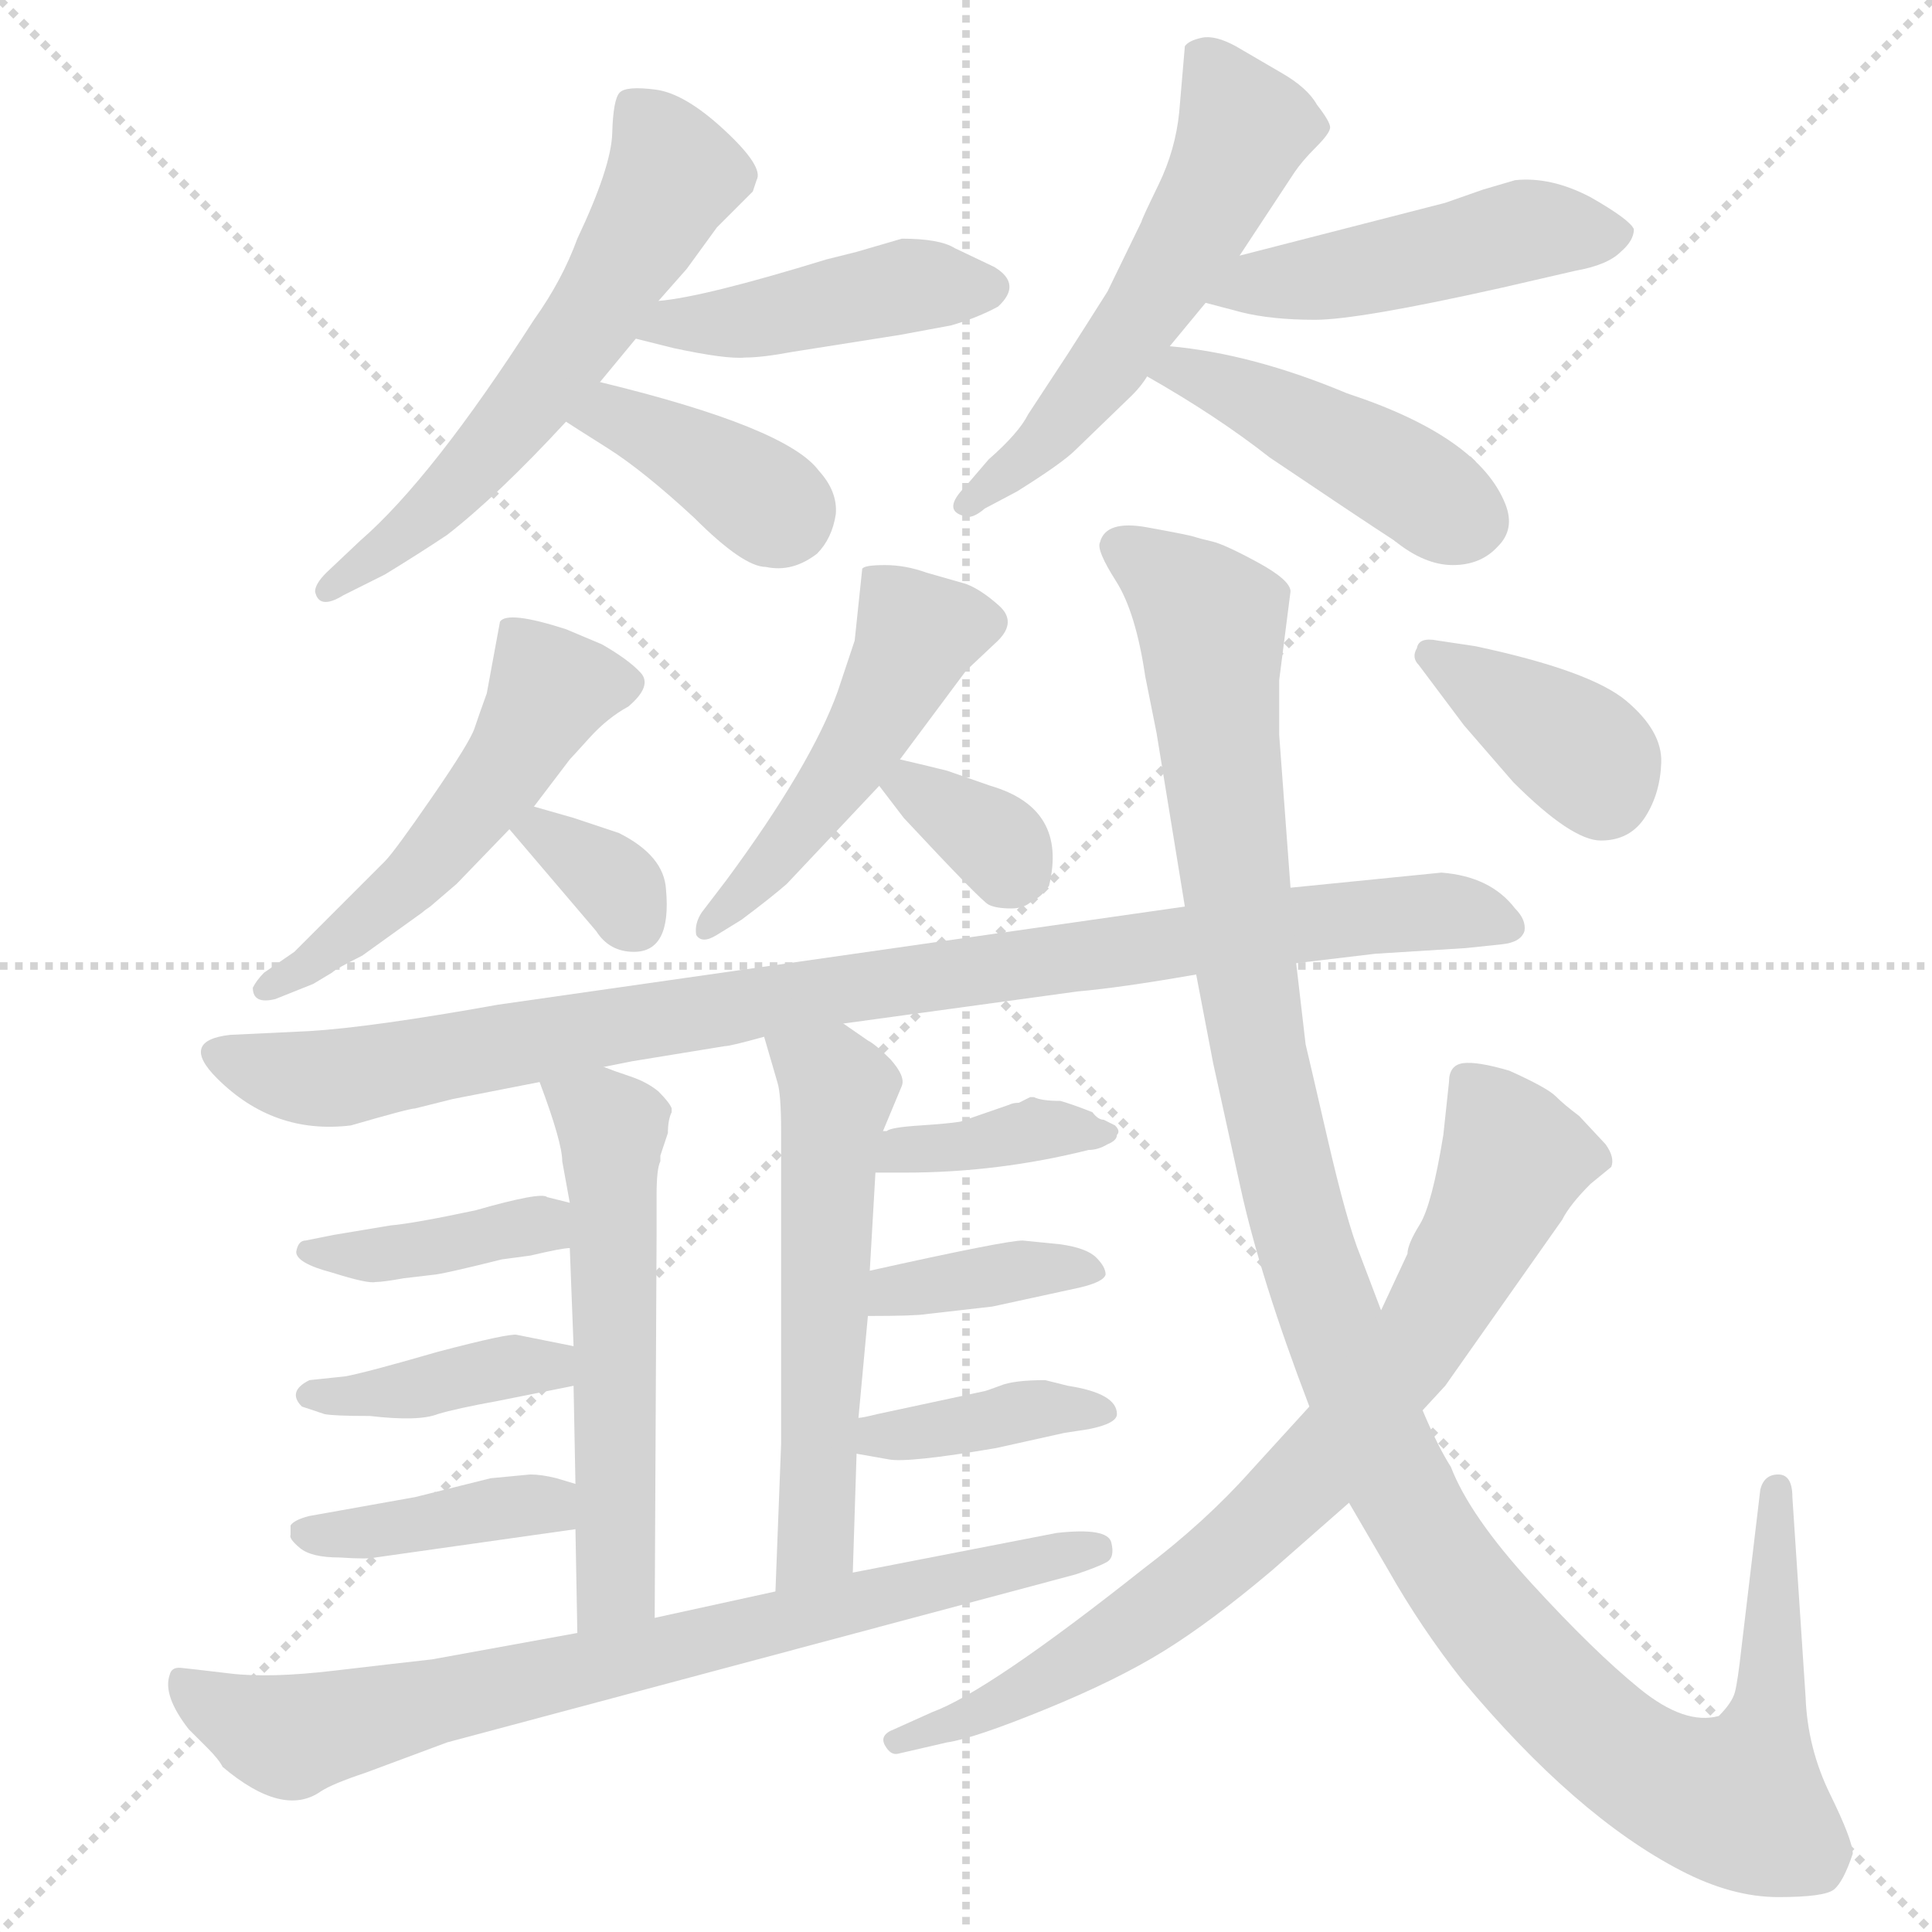 <svg xmlns="http://www.w3.org/2000/svg" version="1.1" viewBox="0 0 1024 1024">
  <g stroke="lightgray" stroke-dasharray="1,1" stroke-width="1" transform="scale(4, 4)">
    <line x1="0" y1="0" x2="256" y2="256" />
    <line x1="256" y1="0" x2="0" y2="256" />
    <line x1="128" y1="0" x2="128" y2="256" />
    <line x1="0" y1="128" x2="256" y2="128" />
  </g>
  <g transform="scale(1.0, -1.0) translate(0.0, -827.50)">
    <style type="text/css">
      
        @keyframes keyframes0 {
          from {
            stroke: blue;
            stroke-dashoffset: 587;
            stroke-width: 128;
          }
          66% {
            animation-timing-function: step-end;
            stroke: blue;
            stroke-dashoffset: 0;
            stroke-width: 128;
          }
          to {
            stroke: black;
            stroke-width: 1024;
          }
        }
        #make-me-a-hanzi-animation-0 {
          animation: keyframes0 0.728s both;
          animation-delay: 0s;
          animation-timing-function: linear;
        }
      
        @keyframes keyframes1 {
          from {
            stroke: blue;
            stroke-dashoffset: 439;
            stroke-width: 128;
          }
          59% {
            animation-timing-function: step-end;
            stroke: blue;
            stroke-dashoffset: 0;
            stroke-width: 128;
          }
          to {
            stroke: black;
            stroke-width: 1024;
          }
        }
        #make-me-a-hanzi-animation-1 {
          animation: keyframes1 0.607s both;
          animation-delay: 0.728s;
          animation-timing-function: linear;
        }
      
        @keyframes keyframes2 {
          from {
            stroke: blue;
            stroke-dashoffset: 379;
            stroke-width: 128;
          }
          55% {
            animation-timing-function: step-end;
            stroke: blue;
            stroke-dashoffset: 0;
            stroke-width: 128;
          }
          to {
            stroke: black;
            stroke-width: 1024;
          }
        }
        #make-me-a-hanzi-animation-2 {
          animation: keyframes2 0.558s both;
          animation-delay: 1.335s;
          animation-timing-function: linear;
        }
      
        @keyframes keyframes3 {
          from {
            stroke: blue;
            stroke-dashoffset: 547;
            stroke-width: 128;
          }
          64% {
            animation-timing-function: step-end;
            stroke: blue;
            stroke-dashoffset: 0;
            stroke-width: 128;
          }
          to {
            stroke: black;
            stroke-width: 1024;
          }
        }
        #make-me-a-hanzi-animation-3 {
          animation: keyframes3 0.695s both;
          animation-delay: 1.893s;
          animation-timing-function: linear;
        }
      
        @keyframes keyframes4 {
          from {
            stroke: blue;
            stroke-dashoffset: 472;
            stroke-width: 128;
          }
          61% {
            animation-timing-function: step-end;
            stroke: blue;
            stroke-dashoffset: 0;
            stroke-width: 128;
          }
          to {
            stroke: black;
            stroke-width: 1024;
          }
        }
        #make-me-a-hanzi-animation-4 {
          animation: keyframes4 0.634s both;
          animation-delay: 2.589s;
          animation-timing-function: linear;
        }
      
        @keyframes keyframes5 {
          from {
            stroke: blue;
            stroke-dashoffset: 440;
            stroke-width: 128;
          }
          59% {
            animation-timing-function: step-end;
            stroke: blue;
            stroke-dashoffset: 0;
            stroke-width: 128;
          }
          to {
            stroke: black;
            stroke-width: 1024;
          }
        }
        #make-me-a-hanzi-animation-5 {
          animation: keyframes5 0.608s both;
          animation-delay: 3.223s;
          animation-timing-function: linear;
        }
      
        @keyframes keyframes6 {
          from {
            stroke: blue;
            stroke-dashoffset: 514;
            stroke-width: 128;
          }
          63% {
            animation-timing-function: step-end;
            stroke: blue;
            stroke-dashoffset: 0;
            stroke-width: 128;
          }
          to {
            stroke: black;
            stroke-width: 1024;
          }
        }
        #make-me-a-hanzi-animation-6 {
          animation: keyframes6 0.668s both;
          animation-delay: 3.831s;
          animation-timing-function: linear;
        }
      
        @keyframes keyframes7 {
          from {
            stroke: blue;
            stroke-dashoffset: 336;
            stroke-width: 128;
          }
          52% {
            animation-timing-function: step-end;
            stroke: blue;
            stroke-dashoffset: 0;
            stroke-width: 128;
          }
          to {
            stroke: black;
            stroke-width: 1024;
          }
        }
        #make-me-a-hanzi-animation-7 {
          animation: keyframes7 0.523s both;
          animation-delay: 4.499s;
          animation-timing-function: linear;
        }
      
        @keyframes keyframes8 {
          from {
            stroke: blue;
            stroke-dashoffset: 485;
            stroke-width: 128;
          }
          61% {
            animation-timing-function: step-end;
            stroke: blue;
            stroke-dashoffset: 0;
            stroke-width: 128;
          }
          to {
            stroke: black;
            stroke-width: 1024;
          }
        }
        #make-me-a-hanzi-animation-8 {
          animation: keyframes8 0.645s both;
          animation-delay: 5.022s;
          animation-timing-function: linear;
        }
      
        @keyframes keyframes9 {
          from {
            stroke: blue;
            stroke-dashoffset: 341;
            stroke-width: 128;
          }
          53% {
            animation-timing-function: step-end;
            stroke: blue;
            stroke-dashoffset: 0;
            stroke-width: 128;
          }
          to {
            stroke: black;
            stroke-width: 1024;
          }
        }
        #make-me-a-hanzi-animation-9 {
          animation: keyframes9 0.528s both;
          animation-delay: 5.667s;
          animation-timing-function: linear;
        }
      
        @keyframes keyframes10 {
          from {
            stroke: blue;
            stroke-dashoffset: 946;
            stroke-width: 128;
          }
          75% {
            animation-timing-function: step-end;
            stroke: blue;
            stroke-dashoffset: 0;
            stroke-width: 128;
          }
          to {
            stroke: black;
            stroke-width: 1024;
          }
        }
        #make-me-a-hanzi-animation-10 {
          animation: keyframes10 1.02s both;
          animation-delay: 6.195s;
          animation-timing-function: linear;
        }
      
        @keyframes keyframes11 {
          from {
            stroke: blue;
            stroke-dashoffset: 556;
            stroke-width: 128;
          }
          64% {
            animation-timing-function: step-end;
            stroke: blue;
            stroke-dashoffset: 0;
            stroke-width: 128;
          }
          to {
            stroke: black;
            stroke-width: 1024;
          }
        }
        #make-me-a-hanzi-animation-11 {
          animation: keyframes11 0.702s both;
          animation-delay: 7.215s;
          animation-timing-function: linear;
        }
      
        @keyframes keyframes12 {
          from {
            stroke: blue;
            stroke-dashoffset: 393;
            stroke-width: 128;
          }
          56% {
            animation-timing-function: step-end;
            stroke: blue;
            stroke-dashoffset: 0;
            stroke-width: 128;
          }
          to {
            stroke: black;
            stroke-width: 1024;
          }
        }
        #make-me-a-hanzi-animation-12 {
          animation: keyframes12 0.57s both;
          animation-delay: 7.917s;
          animation-timing-function: linear;
        }
      
        @keyframes keyframes13 {
          from {
            stroke: blue;
            stroke-dashoffset: 387;
            stroke-width: 128;
          }
          56% {
            animation-timing-function: step-end;
            stroke: blue;
            stroke-dashoffset: 0;
            stroke-width: 128;
          }
          to {
            stroke: black;
            stroke-width: 1024;
          }
        }
        #make-me-a-hanzi-animation-13 {
          animation: keyframes13 0.565s both;
          animation-delay: 8.487s;
          animation-timing-function: linear;
        }
      
        @keyframes keyframes14 {
          from {
            stroke: blue;
            stroke-dashoffset: 394;
            stroke-width: 128;
          }
          56% {
            animation-timing-function: step-end;
            stroke: blue;
            stroke-dashoffset: 0;
            stroke-width: 128;
          }
          to {
            stroke: black;
            stroke-width: 1024;
          }
        }
        #make-me-a-hanzi-animation-14 {
          animation: keyframes14 0.571s both;
          animation-delay: 9.052s;
          animation-timing-function: linear;
        }
      
        @keyframes keyframes15 {
          from {
            stroke: blue;
            stroke-dashoffset: 559;
            stroke-width: 128;
          }
          65% {
            animation-timing-function: step-end;
            stroke: blue;
            stroke-dashoffset: 0;
            stroke-width: 128;
          }
          to {
            stroke: black;
            stroke-width: 1024;
          }
        }
        #make-me-a-hanzi-animation-15 {
          animation: keyframes15 0.705s both;
          animation-delay: 9.622s;
          animation-timing-function: linear;
        }
      
        @keyframes keyframes16 {
          from {
            stroke: blue;
            stroke-dashoffset: 377;
            stroke-width: 128;
          }
          55% {
            animation-timing-function: step-end;
            stroke: blue;
            stroke-dashoffset: 0;
            stroke-width: 128;
          }
          to {
            stroke: black;
            stroke-width: 1024;
          }
        }
        #make-me-a-hanzi-animation-16 {
          animation: keyframes16 0.557s both;
          animation-delay: 10.327s;
          animation-timing-function: linear;
        }
      
        @keyframes keyframes17 {
          from {
            stroke: blue;
            stroke-dashoffset: 368;
            stroke-width: 128;
          }
          55% {
            animation-timing-function: step-end;
            stroke: blue;
            stroke-dashoffset: 0;
            stroke-width: 128;
          }
          to {
            stroke: black;
            stroke-width: 1024;
          }
        }
        #make-me-a-hanzi-animation-17 {
          animation: keyframes17 0.549s both;
          animation-delay: 10.884s;
          animation-timing-function: linear;
        }
      
        @keyframes keyframes18 {
          from {
            stroke: blue;
            stroke-dashoffset: 384;
            stroke-width: 128;
          }
          56% {
            animation-timing-function: step-end;
            stroke: blue;
            stroke-dashoffset: 0;
            stroke-width: 128;
          }
          to {
            stroke: black;
            stroke-width: 1024;
          }
        }
        #make-me-a-hanzi-animation-18 {
          animation: keyframes18 0.562s both;
          animation-delay: 11.434s;
          animation-timing-function: linear;
        }
      
        @keyframes keyframes19 {
          from {
            stroke: blue;
            stroke-dashoffset: 756;
            stroke-width: 128;
          }
          71% {
            animation-timing-function: step-end;
            stroke: blue;
            stroke-dashoffset: 0;
            stroke-width: 128;
          }
          to {
            stroke: black;
            stroke-width: 1024;
          }
        }
        #make-me-a-hanzi-animation-19 {
          animation: keyframes19 0.865s both;
          animation-delay: 11.996s;
          animation-timing-function: linear;
        }
      
        @keyframes keyframes20 {
          from {
            stroke: blue;
            stroke-dashoffset: 1211;
            stroke-width: 128;
          }
          80% {
            animation-timing-function: step-end;
            stroke: blue;
            stroke-dashoffset: 0;
            stroke-width: 128;
          }
          to {
            stroke: black;
            stroke-width: 1024;
          }
        }
        #make-me-a-hanzi-animation-20 {
          animation: keyframes20 1.236s both;
          animation-delay: 12.861s;
          animation-timing-function: linear;
        }
      
        @keyframes keyframes21 {
          from {
            stroke: blue;
            stroke-dashoffset: 766;
            stroke-width: 128;
          }
          71% {
            animation-timing-function: step-end;
            stroke: blue;
            stroke-dashoffset: 0;
            stroke-width: 128;
          }
          to {
            stroke: black;
            stroke-width: 1024;
          }
        }
        #make-me-a-hanzi-animation-21 {
          animation: keyframes21 0.873s both;
          animation-delay: 14.097s;
          animation-timing-function: linear;
        }
      
        @keyframes keyframes22 {
          from {
            stroke: blue;
            stroke-dashoffset: 375;
            stroke-width: 128;
          }
          55% {
            animation-timing-function: step-end;
            stroke: blue;
            stroke-dashoffset: 0;
            stroke-width: 128;
          }
          to {
            stroke: black;
            stroke-width: 1024;
          }
        }
        #make-me-a-hanzi-animation-22 {
          animation: keyframes22 0.555s both;
          animation-delay: 14.97s;
          animation-timing-function: linear;
        }
      
    </style>
    
      <path d="M 318 625 L 337 648 L 349 668 L 364 685 L 380 707 L 399 726 L 401 732 Q 405 739 384 758.5 Q 363 778 347.5 780 Q 332 782 328.5 778.5 Q 325 775 324.5 757 Q 324 739 306 701 Q 298 679 283 658 Q 229 574 191 541 L 173 524 Q 167 518 167 514 Q 169 504 182 512 L 204 523 Q 222 534 237 544 Q 264 565 300 604 L 318 625 Z" fill="lightgray" />
    
      <path d="M 337 648 L 357 643 Q 385 637 395 638 Q 404 638 420 641 L 477 650 L 504 655 Q 518 659 529 665 Q 542 677 527 686 L 506 696 Q 498 701 478 701 L 454 694 L 438 690 Q 373 670 349 668 C 319 665 308 655 337 648 Z" fill="lightgray" />
    
      <path d="M 300 604 Q 303 602 322 590 Q 341 578 368 553 Q 394 527 406 527 Q 420 524 433 534 Q 441 542 443 555 Q 444 567 434 578 Q 417 601 318 625 C 289 632 275 620 300 604 Z" fill="lightgray" />
    
      <path d="M 657 692 L 686 736 Q 690 742 697.5 749.5 Q 705 757 705 760 Q 705 763 698 772 Q 693 781 679 789 L 655 803 Q 644 809 637 807.5 Q 630 806 628 803 L 625 768 Q 623 748 614 729.5 Q 605 711 605 710 L 587 673 Q 575 654 566 640 L 545 608 Q 540 598 524 584 L 512 570 Q 499 557 511 554 Q 515 552 522 558 L 539 567 Q 563 582 570 589 L 600 618 Q 605 623 608 628 L 620 644 L 639 667 L 657 692 Z" fill="lightgray" />
    
      <path d="M 786 727 L 766 720 L 657 692 C 628 685 610 675 639 667 L 658 662 Q 674 658 697 658 Q 720 658 796 675 L 835 684 Q 852 687 859 694 Q 866 700 866 706 Q 864 711 843 723 Q 822 734 803 732 L 786 727 Z" fill="lightgray" />
    
      <path d="M 608 628 Q 645 607 673 585 Q 719 554 739 541 Q 755 528 770 528 Q 785 528 794 538 Q 803 547 798 560 Q 784 596 714 619 Q 664 640 620 644 C 590 647 582 643 608 628 Z" fill="lightgray" />
    
      <path d="M 283 400 L 302 425 Q 303 426 312.5 436.5 Q 322 447 333 453 Q 346 464 339.5 471 Q 333 478 319 486 L 300 494 Q 269 504 265 498 L 258 460 Q 254 449 251.5 441.5 Q 249 434 229 405 Q 209 376 204 371 L 156 323 L 140 312 Q 136 308 134 304 Q 134 295 146 298 L 166 306 L 176 312 Q 178 314 192 321 L 224 344 Q 225 345 228 347 L 242 359 L 270 388 L 283 400 Z" fill="lightgray" />
    
      <path d="M 270 388 L 316 334 Q 323 323 336 323 Q 356 323 353 356 Q 352 374 328 386 L 304 394 L 283 400 C 254 408 252 409 270 388 Z" fill="lightgray" />
    
      <path d="M 477 425 L 512 472 L 529 488 Q 539 498 529.5 506.5 Q 520 515 512 518 L 491 524 Q 480 528 469 528 Q 458 528 457 526 L 453 488 L 444 461 Q 430 422 385 361 L 372 344 Q 368 338 369 332 Q 372 327 380 332 L 393 340 Q 409 352 417 359 L 466 411 L 477 425 Z" fill="lightgray" />
    
      <path d="M 466 411 L 479 394 Q 520 350 524 348 Q 528 346 536 346 Q 543 346 547 350 Q 552 352 556 358 Q 566 399 525 411 L 502 419 Q 490 422 477 425 C 451 431 451 431 466 411 Z" fill="lightgray" />
    
      <path d="M 320 262 L 335 265 L 384 273 Q 387 273 405 278 L 447 285 L 571 302 Q 594 304 634 311 L 687 317 L 729 322 L 777 325 L 796 327 Q 806 328 808 334 Q 809 340 803 346 Q 790 363 764 365 L 684 357 L 628 347 L 264 295 Q 197 283 164 281 L 122 279 Q 95 276 115 256 Q 145 226 186 231 Q 217 240 220 240 L 240 245 L 286 254 L 320 262 Z" fill="lightgray" />
    
      <path d="M 350 212 L 350 215 L 354 227 Q 354 234 356 238 L 356 240 Q 355 243 349 249 Q 343 254 334 257 Q 325 260 320 262 C 292 272 277 278 286 254 Q 298 222 298 212 L 302 190 L 302 166 L 304 114 L 304 93 L 305 41 L 305 17 L 306 -38 C 307 -68 347 -60 347 -30 L 348 172 L 348 194 Q 348 208 350 212 Z" fill="lightgray" />
    
      <path d="M 302 190 L 290 193 Q 287 196 252 186 Q 219 179 207 178 L 177 173 L 162 170 Q 158 170 157 164 Q 157 158 176 153 Q 195 147 199 148 Q 203 148 214 150 L 231 152 Q 238 153 266 160 L 281 162 Q 298 166 302 166 C 332 169 331 183 302 190 Z" fill="lightgray" />
    
      <path d="M 304 114 L 274 120 Q 270 121 232 111 Q 194 100 183 98 L 164 96 Q 152 90 160 82 L 172 78 Q 177 77 196 77 Q 222 74 232 78 Q 242 81 264 85 L 304 93 C 333 99 333 108 304 114 Z" fill="lightgray" />
    
      <path d="M 305 41 L 295 44 Q 287 46 281 46 L 260 44 L 220 34 L 164 24 Q 156 22 154 19 Q 154 16 154 14 Q 153 12 159 7 Q 165 2 180 2 Q 195 1 199 2 L 305 17 C 335 21 334 32 305 41 Z" fill="lightgray" />
    
      <path d="M 405 278 L 412 254 Q 414 248 414 228 L 414 62 L 411 -16 C 410 -46 451 -36 452 -6 L 454 57 L 455 76 L 460 130 L 461 154 L 464 206 L 468 228 L 478 252 Q 480 257 472 266 Q 464 274 460 276 L 447 285 C 422 302 397 307 405 278 Z" fill="lightgray" />
    
      <path d="M 464 206 L 480 206 Q 529 206 577 218 Q 582 218 587 221 Q 592 223 592 226 Q 594 228 591 231 Q 587 233 585 234 Q 582 234 579 238 Q 569 242 562 244 Q 552 244 548 246 L 546 246 L 540 243 Q 537 243 535 242 L 509 233 Q 503 232 488 231 Q 472 230 470 228 L 468 228 C 439 221 434 206 464 206 Z" fill="lightgray" />
    
      <path d="M 460 130 Q 485 130 491 131 L 526 135 L 572 145 Q 585 148 586 152 Q 586 156 581 161 Q 576 166 562 168 L 542 170 Q 533 170 461 154 C 432 148 430 130 460 130 Z" fill="lightgray" />
    
      <path d="M 465 78 Q 457 76 455 76 C 425 71 424 62 454 57 L 471 54 Q 481 52 528 60 L 564 68 L 577 70 Q 592 73 592 78 Q 592 89 566 93 L 554 96 Q 537 96 530 93 Q 522 90 521 90 L 465 78 Z" fill="lightgray" />
    
      <path d="M 411 -16 L 347 -30 L 306 -38 L 229 -52 Q 211 -54 177 -58 Q 143 -62 122 -59.5 Q 101 -57 96 -56.5 Q 91 -56 90 -60 Q 86 -71 100 -89 L 110 -99 Q 116 -105 118 -109 Q 150 -136 170 -122 Q 176 -118 194 -112 L 237 -96 L 570 -7 Q 582 -3 586.5 -0.5 Q 591 2 589 10 Q 587 18 560 15 L 452 -6 L 411 -16 Z" fill="lightgray" />
    
      <path d="M 634 311 L 643 264 Q 647 246 657.5 198 Q 668 150 694 82 L 715 31 L 736 -5 Q 753 -35 775 -63 Q 835 -135 891 -164 Q 918 -178 942.5 -178 Q 967 -178 972 -174 Q 977 -170 982 -155 Q 982 -148 970 -123.5 Q 958 -99 957 -72 L 950 34 Q 950 46 942.5 46 Q 935 46 933 38 L 923 -46 Q 921 -64 919.5 -69.5 Q 918 -75 911 -82 Q 893 -87 869 -67.5 Q 845 -48 812 -12 Q 779 24 769 50 Q 762 61 754 80 L 732 133 L 721 162 Q 714 179 703.5 224.5 Q 693 270 692 274 L 687 317 L 684 357 L 678 438 L 678 467 L 684 514 Q 684 520 666.5 529.5 Q 649 539 642.5 540.5 Q 636 542 633 543 Q 630 544 608 548 Q 586 552 583 540 Q 581 536 591.5 519.5 Q 602 503 607 469 L 613 439 L 628 347 L 634 311 Z" fill="lightgray" />
    
      <path d="M 694 82 L 663 48 Q 639 21 606 -4 Q 524 -69 494 -80 L 474 -89 Q 466 -92 469 -97.5 Q 472 -103 476 -102 L 502 -96 Q 516 -94 554 -78.5 Q 592 -63 617 -47.5 Q 642 -32 674 -5 L 715 31 L 754 80 L 766 93 L 828 181 Q 832 189 843 200 L 854 209 Q 856 214 851 221 L 837 236 Q 829 242 824.5 246.5 Q 820 251 800 260 Q 783 265 775.5 264 Q 768 263 768 254 L 765 226 Q 759 189 752.5 178.5 Q 746 168 746 163 L 732 133 L 694 82 Z" fill="lightgray" />
    
      <path d="M 762 488 Q 752 490 751 484 Q 748 479 752 475 L 776 443 L 802 413 Q 833 382 848.5 382 Q 864 382 872 394.5 Q 880 407 880.5 423.5 Q 881 440 862 456 Q 843 472 782 485 L 762 488 Z" fill="lightgray" />
    
    
      <clipPath id="make-me-a-hanzi-clip-0">
        <path d="M 318 625 L 337 648 L 349 668 L 364 685 L 380 707 L 399 726 L 401 732 Q 405 739 384 758.5 Q 363 778 347.5 780 Q 332 782 328.5 778.5 Q 325 775 324.5 757 Q 324 739 306 701 Q 298 679 283 658 Q 229 574 191 541 L 173 524 Q 167 518 167 514 Q 169 504 182 512 L 204 523 Q 222 534 237 544 Q 264 565 300 604 L 318 625 Z" />
      </clipPath>
      <path clip-path="url(#make-me-a-hanzi-clip-0)" d="M 334 772 L 357 735 L 318 666 L 240 568 L 175 516" fill="none" id="make-me-a-hanzi-animation-0" stroke-dasharray="459 918" stroke-linecap="round" />
    
      <clipPath id="make-me-a-hanzi-clip-1">
        <path d="M 337 648 L 357 643 Q 385 637 395 638 Q 404 638 420 641 L 477 650 L 504 655 Q 518 659 529 665 Q 542 677 527 686 L 506 696 Q 498 701 478 701 L 454 694 L 438 690 Q 373 670 349 668 C 319 665 308 655 337 648 Z" />
      </clipPath>
      <path clip-path="url(#make-me-a-hanzi-clip-1)" d="M 343 651 L 485 677 L 524 675" fill="none" id="make-me-a-hanzi-animation-1" stroke-dasharray="311 622" stroke-linecap="round" />
    
      <clipPath id="make-me-a-hanzi-clip-2">
        <path d="M 300 604 Q 303 602 322 590 Q 341 578 368 553 Q 394 527 406 527 Q 420 524 433 534 Q 441 542 443 555 Q 444 567 434 578 Q 417 601 318 625 C 289 632 275 620 300 604 Z" />
      </clipPath>
      <path clip-path="url(#make-me-a-hanzi-clip-2)" d="M 307 607 L 326 608 L 347 598 L 415 554" fill="none" id="make-me-a-hanzi-animation-2" stroke-dasharray="251 502" stroke-linecap="round" />
    
      <clipPath id="make-me-a-hanzi-clip-3">
        <path d="M 657 692 L 686 736 Q 690 742 697.5 749.5 Q 705 757 705 760 Q 705 763 698 772 Q 693 781 679 789 L 655 803 Q 644 809 637 807.5 Q 630 806 628 803 L 625 768 Q 623 748 614 729.5 Q 605 711 605 710 L 587 673 Q 575 654 566 640 L 545 608 Q 540 598 524 584 L 512 570 Q 499 557 511 554 Q 515 552 522 558 L 539 567 Q 563 582 570 589 L 600 618 Q 605 623 608 628 L 620 644 L 639 667 L 657 692 Z" />
      </clipPath>
      <path clip-path="url(#make-me-a-hanzi-clip-3)" d="M 637 796 L 657 765 L 650 736 L 582 627 L 551 591 L 513 562" fill="none" id="make-me-a-hanzi-animation-3" stroke-dasharray="419 838" stroke-linecap="round" />
    
      <clipPath id="make-me-a-hanzi-clip-4">
        <path d="M 786 727 L 766 720 L 657 692 C 628 685 610 675 639 667 L 658 662 Q 674 658 697 658 Q 720 658 796 675 L 835 684 Q 852 687 859 694 Q 866 700 866 706 Q 864 711 843 723 Q 822 734 803 732 L 786 727 Z" />
      </clipPath>
      <path clip-path="url(#make-me-a-hanzi-clip-4)" d="M 645 672 L 730 685 L 806 705 L 857 703" fill="none" id="make-me-a-hanzi-animation-4" stroke-dasharray="344 688" stroke-linecap="round" />
    
      <clipPath id="make-me-a-hanzi-clip-5">
        <path d="M 608 628 Q 645 607 673 585 Q 719 554 739 541 Q 755 528 770 528 Q 785 528 794 538 Q 803 547 798 560 Q 784 596 714 619 Q 664 640 620 644 C 590 647 582 643 608 628 Z" />
      </clipPath>
      <path clip-path="url(#make-me-a-hanzi-clip-5)" d="M 617 627 L 626 632 L 661 618 L 780 552" fill="none" id="make-me-a-hanzi-animation-5" stroke-dasharray="312 624" stroke-linecap="round" />
    
      <clipPath id="make-me-a-hanzi-clip-6">
        <path d="M 283 400 L 302 425 Q 303 426 312.5 436.5 Q 322 447 333 453 Q 346 464 339.5 471 Q 333 478 319 486 L 300 494 Q 269 504 265 498 L 258 460 Q 254 449 251.5 441.5 Q 249 434 229 405 Q 209 376 204 371 L 156 323 L 140 312 Q 136 308 134 304 Q 134 295 146 298 L 166 306 L 176 312 Q 178 314 192 321 L 224 344 Q 225 345 228 347 L 242 359 L 270 388 L 283 400 Z" />
      </clipPath>
      <path clip-path="url(#make-me-a-hanzi-clip-6)" d="M 329 465 L 291 461 L 269 421 L 227 370 L 166 317 L 142 304" fill="none" id="make-me-a-hanzi-animation-6" stroke-dasharray="386 772" stroke-linecap="round" />
    
      <clipPath id="make-me-a-hanzi-clip-7">
        <path d="M 270 388 L 316 334 Q 323 323 336 323 Q 356 323 353 356 Q 352 374 328 386 L 304 394 L 283 400 C 254 408 252 409 270 388 Z" />
      </clipPath>
      <path clip-path="url(#make-me-a-hanzi-clip-7)" d="M 278 386 L 287 387 L 323 363 L 337 339" fill="none" id="make-me-a-hanzi-animation-7" stroke-dasharray="208 416" stroke-linecap="round" />
    
      <clipPath id="make-me-a-hanzi-clip-8">
        <path d="M 477 425 L 512 472 L 529 488 Q 539 498 529.5 506.5 Q 520 515 512 518 L 491 524 Q 480 528 469 528 Q 458 528 457 526 L 453 488 L 444 461 Q 430 422 385 361 L 372 344 Q 368 338 369 332 Q 372 327 380 332 L 393 340 Q 409 352 417 359 L 466 411 L 477 425 Z" />
      </clipPath>
      <path clip-path="url(#make-me-a-hanzi-clip-8)" d="M 523 497 L 485 491 L 439 407 L 375 337" fill="none" id="make-me-a-hanzi-animation-8" stroke-dasharray="357 714" stroke-linecap="round" />
    
      <clipPath id="make-me-a-hanzi-clip-9">
        <path d="M 466 411 L 479 394 Q 520 350 524 348 Q 528 346 536 346 Q 543 346 547 350 Q 552 352 556 358 Q 566 399 525 411 L 502 419 Q 490 422 477 425 C 451 431 451 431 466 411 Z" />
      </clipPath>
      <path clip-path="url(#make-me-a-hanzi-clip-9)" d="M 474 410 L 483 411 L 524 385 L 534 368 L 532 361" fill="none" id="make-me-a-hanzi-animation-9" stroke-dasharray="213 426" stroke-linecap="round" />
    
      <clipPath id="make-me-a-hanzi-clip-10">
        <path d="M 320 262 L 335 265 L 384 273 Q 387 273 405 278 L 447 285 L 571 302 Q 594 304 634 311 L 687 317 L 729 322 L 777 325 L 796 327 Q 806 328 808 334 Q 809 340 803 346 Q 790 363 764 365 L 684 357 L 628 347 L 264 295 Q 197 283 164 281 L 122 279 Q 95 276 115 256 Q 145 226 186 231 Q 217 240 220 240 L 240 245 L 286 254 L 320 262 Z" />
      </clipPath>
      <path clip-path="url(#make-me-a-hanzi-clip-10)" d="M 118 268 L 155 257 L 188 257 L 401 297 L 678 336 L 768 345 L 798 337" fill="none" id="make-me-a-hanzi-animation-10" stroke-dasharray="818 1636" stroke-linecap="round" />
    
      <clipPath id="make-me-a-hanzi-clip-11">
        <path d="M 350 212 L 350 215 L 354 227 Q 354 234 356 238 L 356 240 Q 355 243 349 249 Q 343 254 334 257 Q 325 260 320 262 C 292 272 277 278 286 254 Q 298 222 298 212 L 302 190 L 302 166 L 304 114 L 304 93 L 305 41 L 305 17 L 306 -38 C 307 -68 347 -60 347 -30 L 348 172 L 348 194 Q 348 208 350 212 Z" />
      </clipPath>
      <path clip-path="url(#make-me-a-hanzi-clip-11)" d="M 294 246 L 325 229 L 327 -7 L 312 -31" fill="none" id="make-me-a-hanzi-animation-11" stroke-dasharray="428 856" stroke-linecap="round" />
    
      <clipPath id="make-me-a-hanzi-clip-12">
        <path d="M 302 190 L 290 193 Q 287 196 252 186 Q 219 179 207 178 L 177 173 L 162 170 Q 158 170 157 164 Q 157 158 176 153 Q 195 147 199 148 Q 203 148 214 150 L 231 152 Q 238 153 266 160 L 281 162 Q 298 166 302 166 C 332 169 331 183 302 190 Z" />
      </clipPath>
      <path clip-path="url(#make-me-a-hanzi-clip-12)" d="M 163 164 L 197 162 L 281 178 L 297 172" fill="none" id="make-me-a-hanzi-animation-12" stroke-dasharray="265 530" stroke-linecap="round" />
    
      <clipPath id="make-me-a-hanzi-clip-13">
        <path d="M 304 114 L 274 120 Q 270 121 232 111 Q 194 100 183 98 L 164 96 Q 152 90 160 82 L 172 78 Q 177 77 196 77 Q 222 74 232 78 Q 242 81 264 85 L 304 93 C 333 99 333 108 304 114 Z" />
      </clipPath>
      <path clip-path="url(#make-me-a-hanzi-clip-13)" d="M 168 87 L 205 88 L 279 104 L 296 98" fill="none" id="make-me-a-hanzi-animation-13" stroke-dasharray="259 518" stroke-linecap="round" />
    
      <clipPath id="make-me-a-hanzi-clip-14">
        <path d="M 305 41 L 295 44 Q 287 46 281 46 L 260 44 L 220 34 L 164 24 Q 156 22 154 19 Q 154 16 154 14 Q 153 12 159 7 Q 165 2 180 2 Q 195 1 199 2 L 305 17 C 335 21 334 32 305 41 Z" />
      </clipPath>
      <path clip-path="url(#make-me-a-hanzi-clip-14)" d="M 162 16 L 205 16 L 298 35" fill="none" id="make-me-a-hanzi-animation-14" stroke-dasharray="266 532" stroke-linecap="round" />
    
      <clipPath id="make-me-a-hanzi-clip-15">
        <path d="M 405 278 L 412 254 Q 414 248 414 228 L 414 62 L 411 -16 C 410 -46 451 -36 452 -6 L 454 57 L 455 76 L 460 130 L 461 154 L 464 206 L 468 228 L 478 252 Q 480 257 472 266 Q 464 274 460 276 L 447 285 C 422 302 397 307 405 278 Z" />
      </clipPath>
      <path clip-path="url(#make-me-a-hanzi-clip-15)" d="M 413 274 L 444 250 L 433 18 L 416 -8" fill="none" id="make-me-a-hanzi-animation-15" stroke-dasharray="431 862" stroke-linecap="round" />
    
      <clipPath id="make-me-a-hanzi-clip-16">
        <path d="M 464 206 L 480 206 Q 529 206 577 218 Q 582 218 587 221 Q 592 223 592 226 Q 594 228 591 231 Q 587 233 585 234 Q 582 234 579 238 Q 569 242 562 244 Q 552 244 548 246 L 546 246 L 540 243 Q 537 243 535 242 L 509 233 Q 503 232 488 231 Q 472 230 470 228 L 468 228 C 439 221 434 206 464 206 Z" />
      </clipPath>
      <path clip-path="url(#make-me-a-hanzi-clip-16)" d="M 468 211 L 483 219 L 550 229 L 586 226" fill="none" id="make-me-a-hanzi-animation-16" stroke-dasharray="249 498" stroke-linecap="round" />
    
      <clipPath id="make-me-a-hanzi-clip-17">
        <path d="M 460 130 Q 485 130 491 131 L 526 135 L 572 145 Q 585 148 586 152 Q 586 156 581 161 Q 576 166 562 168 L 542 170 Q 533 170 461 154 C 432 148 430 130 460 130 Z" />
      </clipPath>
      <path clip-path="url(#make-me-a-hanzi-clip-17)" d="M 470 136 L 476 145 L 556 156 L 576 153" fill="none" id="make-me-a-hanzi-animation-17" stroke-dasharray="240 480" stroke-linecap="round" />
    
      <clipPath id="make-me-a-hanzi-clip-18">
        <path d="M 465 78 Q 457 76 455 76 C 425 71 424 62 454 57 L 471 54 Q 481 52 528 60 L 564 68 L 577 70 Q 592 73 592 78 Q 592 89 566 93 L 554 96 Q 537 96 530 93 Q 522 90 521 90 L 465 78 Z" />
      </clipPath>
      <path clip-path="url(#make-me-a-hanzi-clip-18)" d="M 459 61 L 547 81 L 585 80" fill="none" id="make-me-a-hanzi-animation-18" stroke-dasharray="256 512" stroke-linecap="round" />
    
      <clipPath id="make-me-a-hanzi-clip-19">
        <path d="M 411 -16 L 347 -30 L 306 -38 L 229 -52 Q 211 -54 177 -58 Q 143 -62 122 -59.5 Q 101 -57 96 -56.5 Q 91 -56 90 -60 Q 86 -71 100 -89 L 110 -99 Q 116 -105 118 -109 Q 150 -136 170 -122 Q 176 -118 194 -112 L 237 -96 L 570 -7 Q 582 -3 586.5 -0.5 Q 591 2 589 10 Q 587 18 560 15 L 452 -6 L 411 -16 Z" />
      </clipPath>
      <path clip-path="url(#make-me-a-hanzi-clip-19)" d="M 98 -66 L 135 -87 L 160 -92 L 581 6" fill="none" id="make-me-a-hanzi-animation-19" stroke-dasharray="628 1256" stroke-linecap="round" />
    
      <clipPath id="make-me-a-hanzi-clip-20">
        <path d="M 634 311 L 643 264 Q 647 246 657.5 198 Q 668 150 694 82 L 715 31 L 736 -5 Q 753 -35 775 -63 Q 835 -135 891 -164 Q 918 -178 942.5 -178 Q 967 -178 972 -174 Q 977 -170 982 -155 Q 982 -148 970 -123.5 Q 958 -99 957 -72 L 950 34 Q 950 46 942.5 46 Q 935 46 933 38 L 923 -46 Q 921 -64 919.5 -69.5 Q 918 -75 911 -82 Q 893 -87 869 -67.5 Q 845 -48 812 -12 Q 779 24 769 50 Q 762 61 754 80 L 732 133 L 721 162 Q 714 179 703.5 224.5 Q 693 270 692 274 L 687 317 L 684 357 L 678 438 L 678 467 L 684 514 Q 684 520 666.5 529.5 Q 649 539 642.5 540.5 Q 636 542 633 543 Q 630 544 608 548 Q 586 552 583 540 Q 581 536 591.5 519.5 Q 602 503 607 469 L 613 439 L 628 347 L 634 311 Z" />
      </clipPath>
      <path clip-path="url(#make-me-a-hanzi-clip-20)" d="M 593 538 L 641 499 L 666 277 L 686 186 L 732 60 L 763 3 L 804 -50 L 850 -95 L 895 -122 L 921 -127 L 938 -80 L 942 37" fill="none" id="make-me-a-hanzi-animation-20" stroke-dasharray="1083 2166" stroke-linecap="round" />
    
      <clipPath id="make-me-a-hanzi-clip-21">
        <path d="M 694 82 L 663 48 Q 639 21 606 -4 Q 524 -69 494 -80 L 474 -89 Q 466 -92 469 -97.5 Q 472 -103 476 -102 L 502 -96 Q 516 -94 554 -78.5 Q 592 -63 617 -47.5 Q 642 -32 674 -5 L 715 31 L 754 80 L 766 93 L 828 181 Q 832 189 843 200 L 854 209 Q 856 214 851 221 L 837 236 Q 829 242 824.5 246.5 Q 820 251 800 260 Q 783 265 775.5 264 Q 768 263 768 254 L 765 226 Q 759 189 752.5 178.5 Q 746 168 746 163 L 732 133 L 694 82 Z" />
      </clipPath>
      <path clip-path="url(#make-me-a-hanzi-clip-21)" d="M 780 253 L 802 216 L 800 206 L 758 127 L 701 52 L 602 -34 L 541 -71 L 475 -95" fill="none" id="make-me-a-hanzi-animation-21" stroke-dasharray="638 1276" stroke-linecap="round" />
    
      <clipPath id="make-me-a-hanzi-clip-22">
        <path d="M 762 488 Q 752 490 751 484 Q 748 479 752 475 L 776 443 L 802 413 Q 833 382 848.5 382 Q 864 382 872 394.5 Q 880 407 880.5 423.5 Q 881 440 862 456 Q 843 472 782 485 L 762 488 Z" />
      </clipPath>
      <path clip-path="url(#make-me-a-hanzi-clip-22)" d="M 759 480 L 842 426 L 850 408" fill="none" id="make-me-a-hanzi-animation-22" stroke-dasharray="247 494" stroke-linecap="round" />
    
  </g>
</svg>